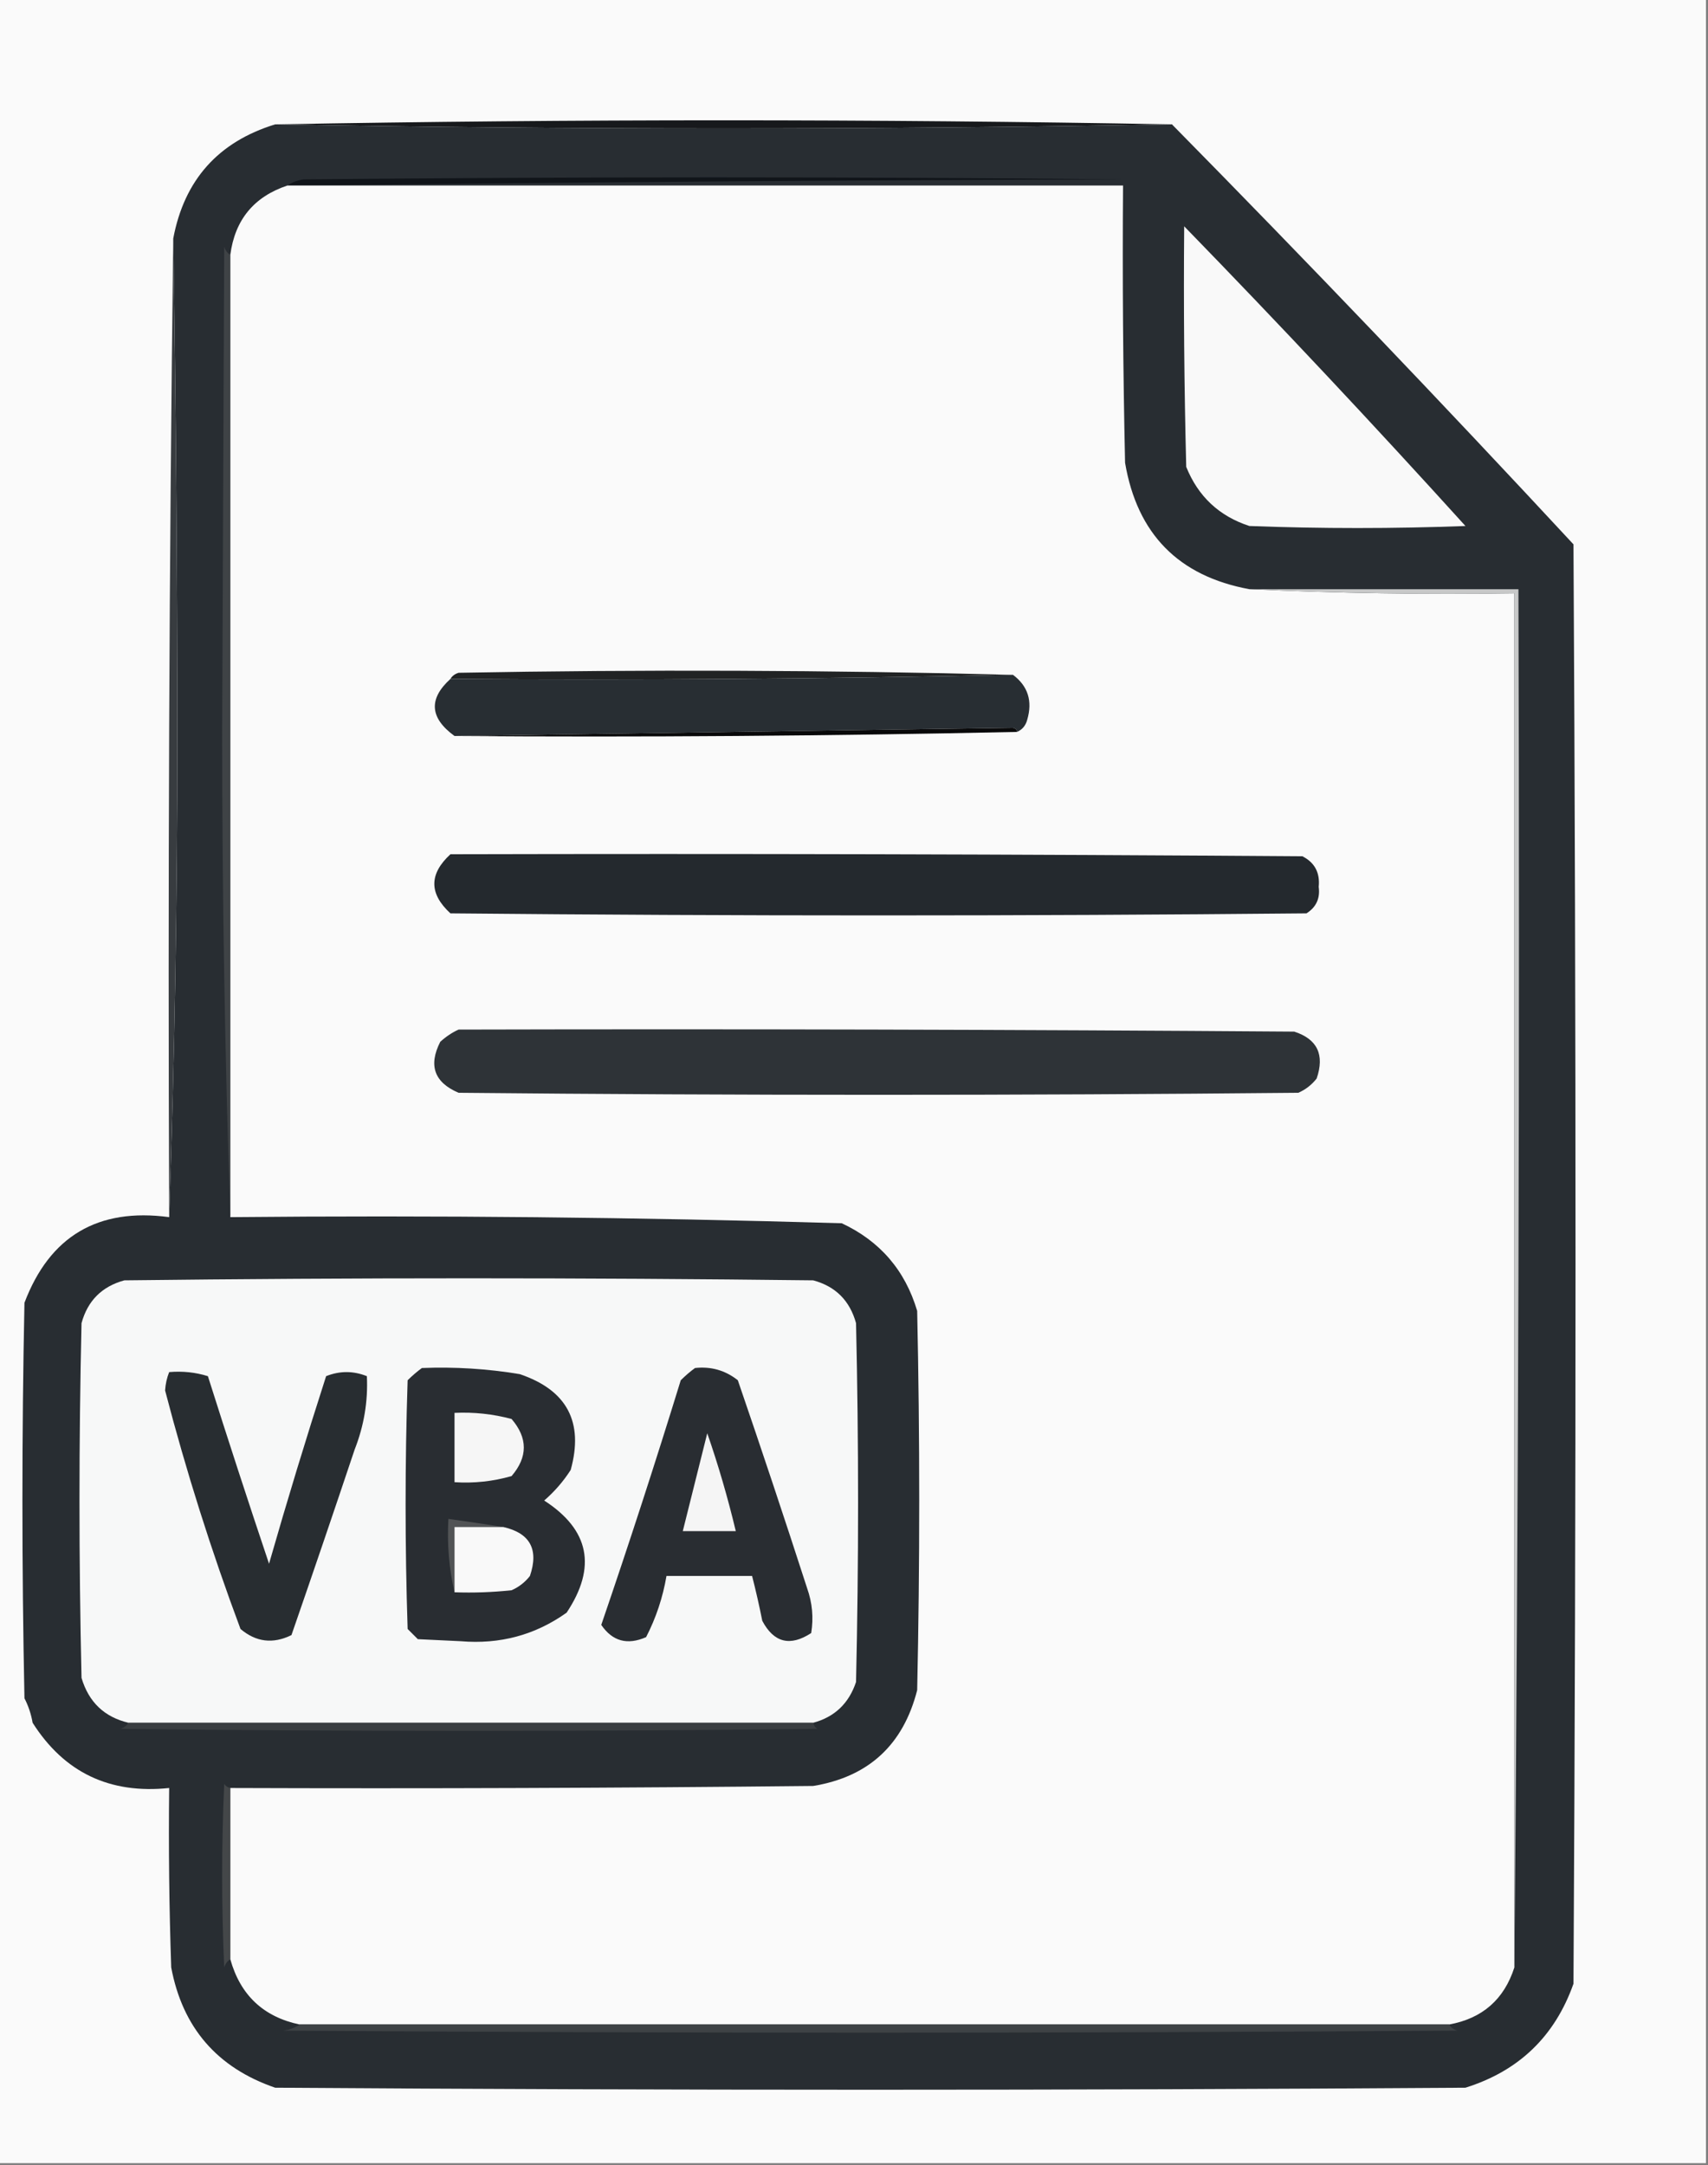<?xml version="1.0" encoding="UTF-8"?>
<!DOCTYPE svg PUBLIC "-//W3C//DTD SVG 1.1//EN" "http://www.w3.org/Graphics/SVG/1.1/DTD/svg11.dtd">
<svg xmlns="http://www.w3.org/2000/svg" version="1.1" width="419px" height="531px" style="shape-rendering:geometricPrecision; text-rendering:geometricPrecision; image-rendering:optimizeQuality; fill-rule:evenodd; clip-rule:evenodd" xmlns:xlink="http://www.w3.org/1999/xlink">
<rect width="100%" height="100%" fill="#808080" stroke="none"/>
<g><path style="opacity:1" fill="#fafafa" d="M -0.5,-0.5 C 139.167,-0.5 278.833,-0.5 418.5,-0.5C 418.5,176.5 418.5,353.5 418.5,530.5C 278.833,530.5 139.167,530.5 -0.5,530.5C -0.5,353.5 -0.5,176.5 -0.5,-0.5 Z"/></g>
<g><path style="opacity:1" fill="#17191c" d="M 287.5,30.5 C 214.167,31.833 140.833,31.833 67.5,30.5C 140.875,29.172 214.209,29.172 287.5,30.5 Z"/></g>
<g><path style="opacity:1" fill="#282d32" d="M 67.5,30.5 C 140.833,31.833 214.167,31.833 287.5,30.5C 320.859,64.358 353.692,98.692 386,133.5C 386.667,251.167 386.667,368.833 386,486.5C 381.432,499.401 372.599,507.901 359.5,512C 262.167,512.667 164.833,512.667 67.5,512C 53.274,507.108 44.774,497.274 42,482.5C 41.5,467.837 41.333,453.17 41.5,438.5C 26.912,440.027 15.745,434.694 8,422.5C 7.64,420.392 6.973,418.392 6,416.5C 5.333,384.167 5.333,351.833 6,319.5C 12.199,303.16 24.032,296.16 41.5,298.5C 42.833,259.506 43.5,220.172 43.5,180.5C 43.489,139.812 43.155,99.145 42.5,58.5C 45.201,44.132 53.535,34.799 67.5,30.5 Z"/></g>
<g><path style="opacity:1" fill="#101419" d="M 75.5,45.5 C 73.833,45.5 72.167,45.5 70.5,45.5C 71.609,44.71 72.942,44.21 74.5,44C 141.5,43.333 208.5,43.333 275.5,44C 208.665,44.167 141.999,44.667 75.5,45.5 Z"/></g>
<g><path style="opacity:1" fill="#fafafa" d="M 70.5,45.5 C 72.167,45.5 73.833,45.5 75.5,45.5C 142.167,45.5 208.833,45.5 275.5,45.5C 275.333,68.169 275.5,90.836 276,113.5C 278.966,130.966 289.133,141.299 306.5,144.5C 327.994,145.497 349.66,145.831 371.5,145.5C 371.5,257.833 371.5,370.167 371.5,482.5C 368.98,490.352 363.646,495.019 355.5,496.5C 261.5,496.5 167.5,496.5 73.5,496.5C 64.625,494.626 58.958,489.293 56.5,480.5C 56.5,466.5 56.5,452.5 56.5,438.5C 104.168,438.667 151.834,438.5 199.5,438C 213.078,435.758 221.578,427.924 225,414.5C 225.667,383.5 225.667,352.5 225,321.5C 222.048,311.549 215.881,304.383 206.5,300C 156.538,298.523 106.538,298.023 56.5,298.5C 56.5,219.833 56.5,141.167 56.5,62.5C 57.627,53.909 62.294,48.243 70.5,45.5 Z"/></g>
<g><path style="opacity:1" fill="#f9f9f9" d="M 290.5,55.5 C 313.903,79.554 336.903,104.054 359.5,129C 341.833,129.667 324.167,129.667 306.5,129C 299.091,126.592 293.924,121.758 291,114.5C 290.5,94.836 290.333,75.169 290.5,55.5 Z"/></g>
<g><path style="opacity:1" fill="#212324" d="M 248.5,165.5 C 202.67,166.499 156.67,166.832 110.5,166.5C 110.918,165.778 111.584,165.278 112.5,165C 157.904,164.172 203.238,164.339 248.5,165.5 Z"/></g>
<g><path style="opacity:1" fill="#282e33" d="M 248.5,165.5 C 252.171,168.249 253.337,171.916 252,176.5C 251.623,177.942 250.79,178.942 249.5,179.5C 249.44,178.957 249.107,178.624 248.5,178.5C 202.706,179.162 157.039,179.828 111.5,180.5C 105.418,176.069 105.085,171.403 110.5,166.5C 156.67,166.832 202.67,166.499 248.5,165.5 Z"/></g>
<g><path style="opacity:1" fill="#383c40" d="M 42.5,58.5 C 43.155,99.145 43.489,139.812 43.5,180.5C 43.5,220.172 42.833,259.506 41.5,298.5C 41.167,218.332 41.501,138.332 42.5,58.5 Z"/></g>
<g><path style="opacity:1" fill="#3f4346" d="M 56.5,62.5 C 56.5,141.167 56.5,219.833 56.5,298.5C 55.167,259.172 54.5,219.506 54.5,179.5C 54.667,139.833 54.833,100.167 55,60.5C 55.278,61.416 55.778,62.083 56.5,62.5 Z"/></g>
<g><path style="opacity:1" fill="#09090a" d="M 249.5,179.5 C 203.572,180.495 157.572,180.828 111.5,180.5C 157.039,179.828 202.706,179.162 248.5,178.5C 249.107,178.624 249.44,178.957 249.5,179.5 Z"/></g>
<g><path style="opacity:1" fill="#24292e" d="M 110.5,209.5 C 180.167,209.333 249.834,209.5 319.5,210C 322.516,211.529 323.849,214.029 323.5,217.5C 323.881,220.325 322.881,222.491 320.5,224C 250.5,224.667 180.5,224.667 110.5,224C 105.232,219.171 105.232,214.337 110.5,209.5 Z"/></g>
<g><path style="opacity:1" fill="#2e3337" d="M 112.5,252.5 C 180.834,252.333 249.167,252.5 317.5,253C 323.158,254.829 324.992,258.663 323,264.5C 321.786,266.049 320.286,267.215 318.5,268C 249.833,268.667 181.167,268.667 112.5,268C 106.547,265.475 105.047,261.309 108,255.5C 109.409,254.219 110.909,253.219 112.5,252.5 Z"/></g>
<g><path style="opacity:1" fill="#f7f8f8" d="M 199.5,422.5 C 143.5,422.5 87.5,422.5 31.5,422.5C 25.59,421.092 21.757,417.426 20,411.5C 19.333,382.5 19.333,353.5 20,324.5C 21.5,319 25,315.5 30.5,314C 86.833,313.333 143.167,313.333 199.5,314C 204.974,315.474 208.474,318.974 210,324.5C 210.667,353.833 210.667,383.167 210,412.5C 208.254,417.748 204.754,421.081 199.5,422.5 Z"/></g>
<g><path style="opacity:1" fill="#292d32" d="M 103.5,335.5 C 111.561,335.179 119.561,335.679 127.5,337C 139.089,340.915 143.256,348.749 140,360.5C 138.207,363.295 136.04,365.795 133.5,368C 144.601,375.169 146.435,384.336 139,395.5C 131.293,400.982 122.627,403.315 113,402.5C 109.5,402.333 106,402.167 102.5,402C 101.667,401.167 100.833,400.333 100,399.5C 99.333,379.167 99.333,358.833 100,338.5C 101.145,337.364 102.312,336.364 103.5,335.5 Z"/></g>
<g><path style="opacity:1" fill="#292d32" d="M 170.5,335.5 C 174.422,335.069 177.922,336.069 181,338.5C 186.821,355.452 192.488,372.452 198,389.5C 199.277,393.097 199.61,396.764 199,400.5C 193.844,403.866 189.844,402.866 187,397.5C 186.263,393.793 185.429,390.127 184.5,386.5C 177.5,386.5 170.5,386.5 163.5,386.5C 162.598,391.785 160.931,396.785 158.5,401.5C 153.905,403.52 150.239,402.52 147.5,398.5C 154.303,378.629 160.803,358.629 167,338.5C 168.145,337.364 169.312,336.364 170.5,335.5 Z"/></g>
<g><path style="opacity:1" fill="#f6f6f6" d="M 111.5,346.5 C 116.248,346.275 120.915,346.775 125.5,348C 129.5,352.667 129.5,357.333 125.5,362C 120.934,363.309 116.267,363.809 111.5,363.5C 111.5,357.833 111.5,352.167 111.5,346.5 Z"/></g>
<g><path style="opacity:1" fill="#f5f5f5" d="M 173.5,351.5 C 176.209,359.303 178.542,367.303 180.5,375.5C 176.167,375.5 171.833,375.5 167.5,375.5C 169.5,367.5 171.5,359.5 173.5,351.5 Z"/></g>
<g><path style="opacity:1" fill="#c7c8c8" d="M 306.5,144.5 C 328.5,144.5 350.5,144.5 372.5,144.5C 372.833,257.335 372.5,370.001 371.5,482.5C 371.5,370.167 371.5,257.833 371.5,145.5C 349.66,145.831 327.994,145.497 306.5,144.5 Z"/></g>
<g><path style="opacity:1" fill="#282d31" d="M 41.5,336.5 C 44.777,336.216 47.943,336.549 51,337.5C 55.879,352.92 60.879,368.253 66,383.5C 70.415,368.095 75.082,352.762 80,337.5C 83.333,336.167 86.667,336.167 90,337.5C 90.293,343.676 89.293,349.676 87,355.5C 81.908,370.708 76.741,385.875 71.5,401C 66.973,403.226 62.807,402.726 59,399.5C 51.836,380.333 45.669,360.833 40.5,341C 40.605,339.408 40.939,337.908 41.5,336.5 Z"/></g>
<g><path style="opacity:1" fill="#525456" d="M 123.5,374.5 C 119.5,374.5 115.5,374.5 111.5,374.5C 111.5,379.833 111.5,385.167 111.5,390.5C 110.155,384.695 109.655,378.695 110,372.5C 114.601,373.142 119.101,373.809 123.5,374.5 Z"/></g>
<g><path style="opacity:1" fill="#f9f9f9" d="M 123.5,374.5 C 130.046,376.006 132.213,380.006 130,386.5C 128.786,388.049 127.286,389.215 125.5,390C 120.845,390.499 116.179,390.666 111.5,390.5C 111.5,385.167 111.5,379.833 111.5,374.5C 115.5,374.5 119.5,374.5 123.5,374.5 Z"/></g>
<g><path style="opacity:1" fill="#3a3e41" d="M 31.5,422.5 C 87.5,422.5 143.5,422.5 199.5,422.5C 199.611,423.117 199.944,423.617 200.5,424C 143.5,424.667 86.5,424.667 29.5,424C 30.416,423.722 31.082,423.222 31.5,422.5 Z"/></g>
<g><path style="opacity:1" fill="#444749" d="M 56.5,438.5 C 56.5,452.5 56.5,466.5 56.5,480.5C 55.778,480.918 55.278,481.584 55,482.5C 54.333,467.5 54.333,452.5 55,437.5C 55.383,438.056 55.883,438.389 56.5,438.5 Z"/></g>
<g><path style="opacity:1" fill="#3e4245" d="M 73.5,496.5 C 167.5,496.5 261.5,496.5 355.5,496.5C 355.918,497.222 356.584,497.722 357.5,498C 261.5,498.667 165.5,498.667 69.5,498C 71.058,497.79 72.391,497.29 73.5,496.5 Z"/></g>
</svg>
